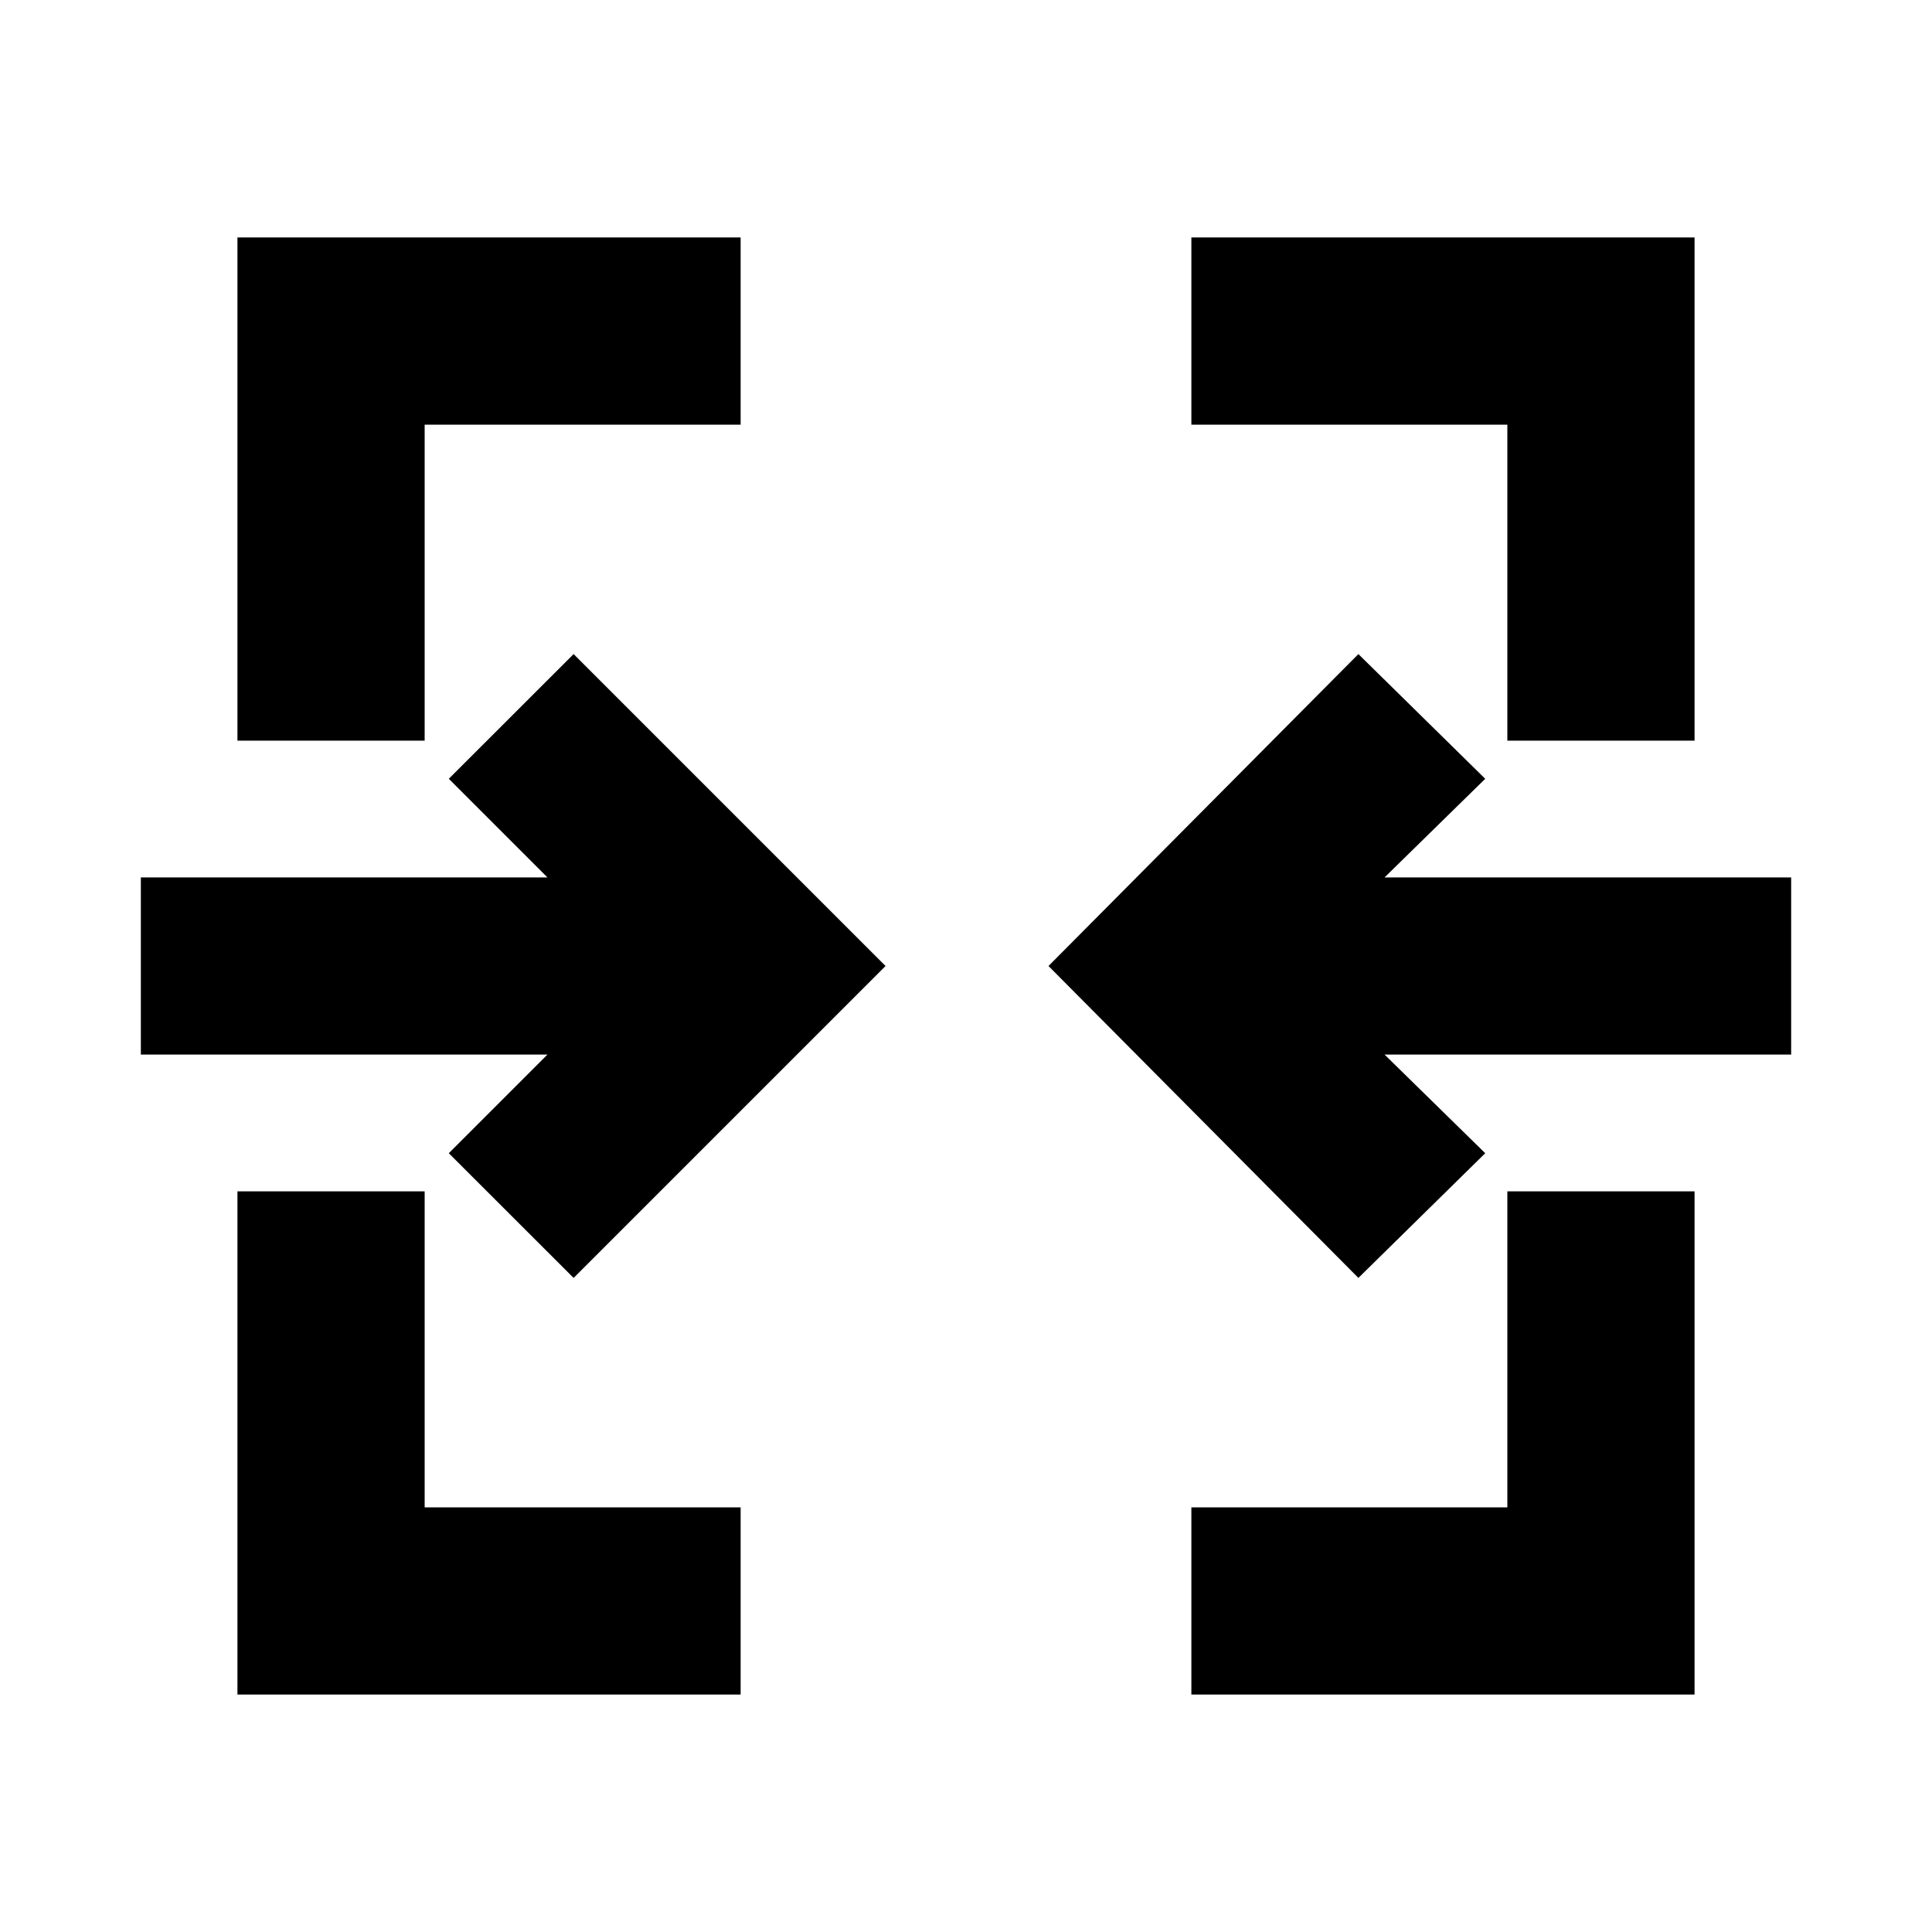 <svg xmlns="http://www.w3.org/2000/svg" height="20" width="20"><path d="M2.458 17.542v-5.209h1.938v3.271h3.271v1.938Zm9.875 0v-1.938h3.271v-3.271h1.938v5.209Zm-6.395-4.313-1.292-1.291 1.021-1.021H1.458V9.083h4.209L4.646 8.062l1.292-1.291L9.167 10Zm8.124 0L10.854 10l3.208-3.229 1.313 1.291-1.042 1.021h4.209v1.834h-4.209l1.042 1.021ZM2.458 7.667V2.458h5.209v1.938H4.396v3.271Zm13.146 0V4.396h-3.271V2.458h5.209v5.209Z"/></svg>